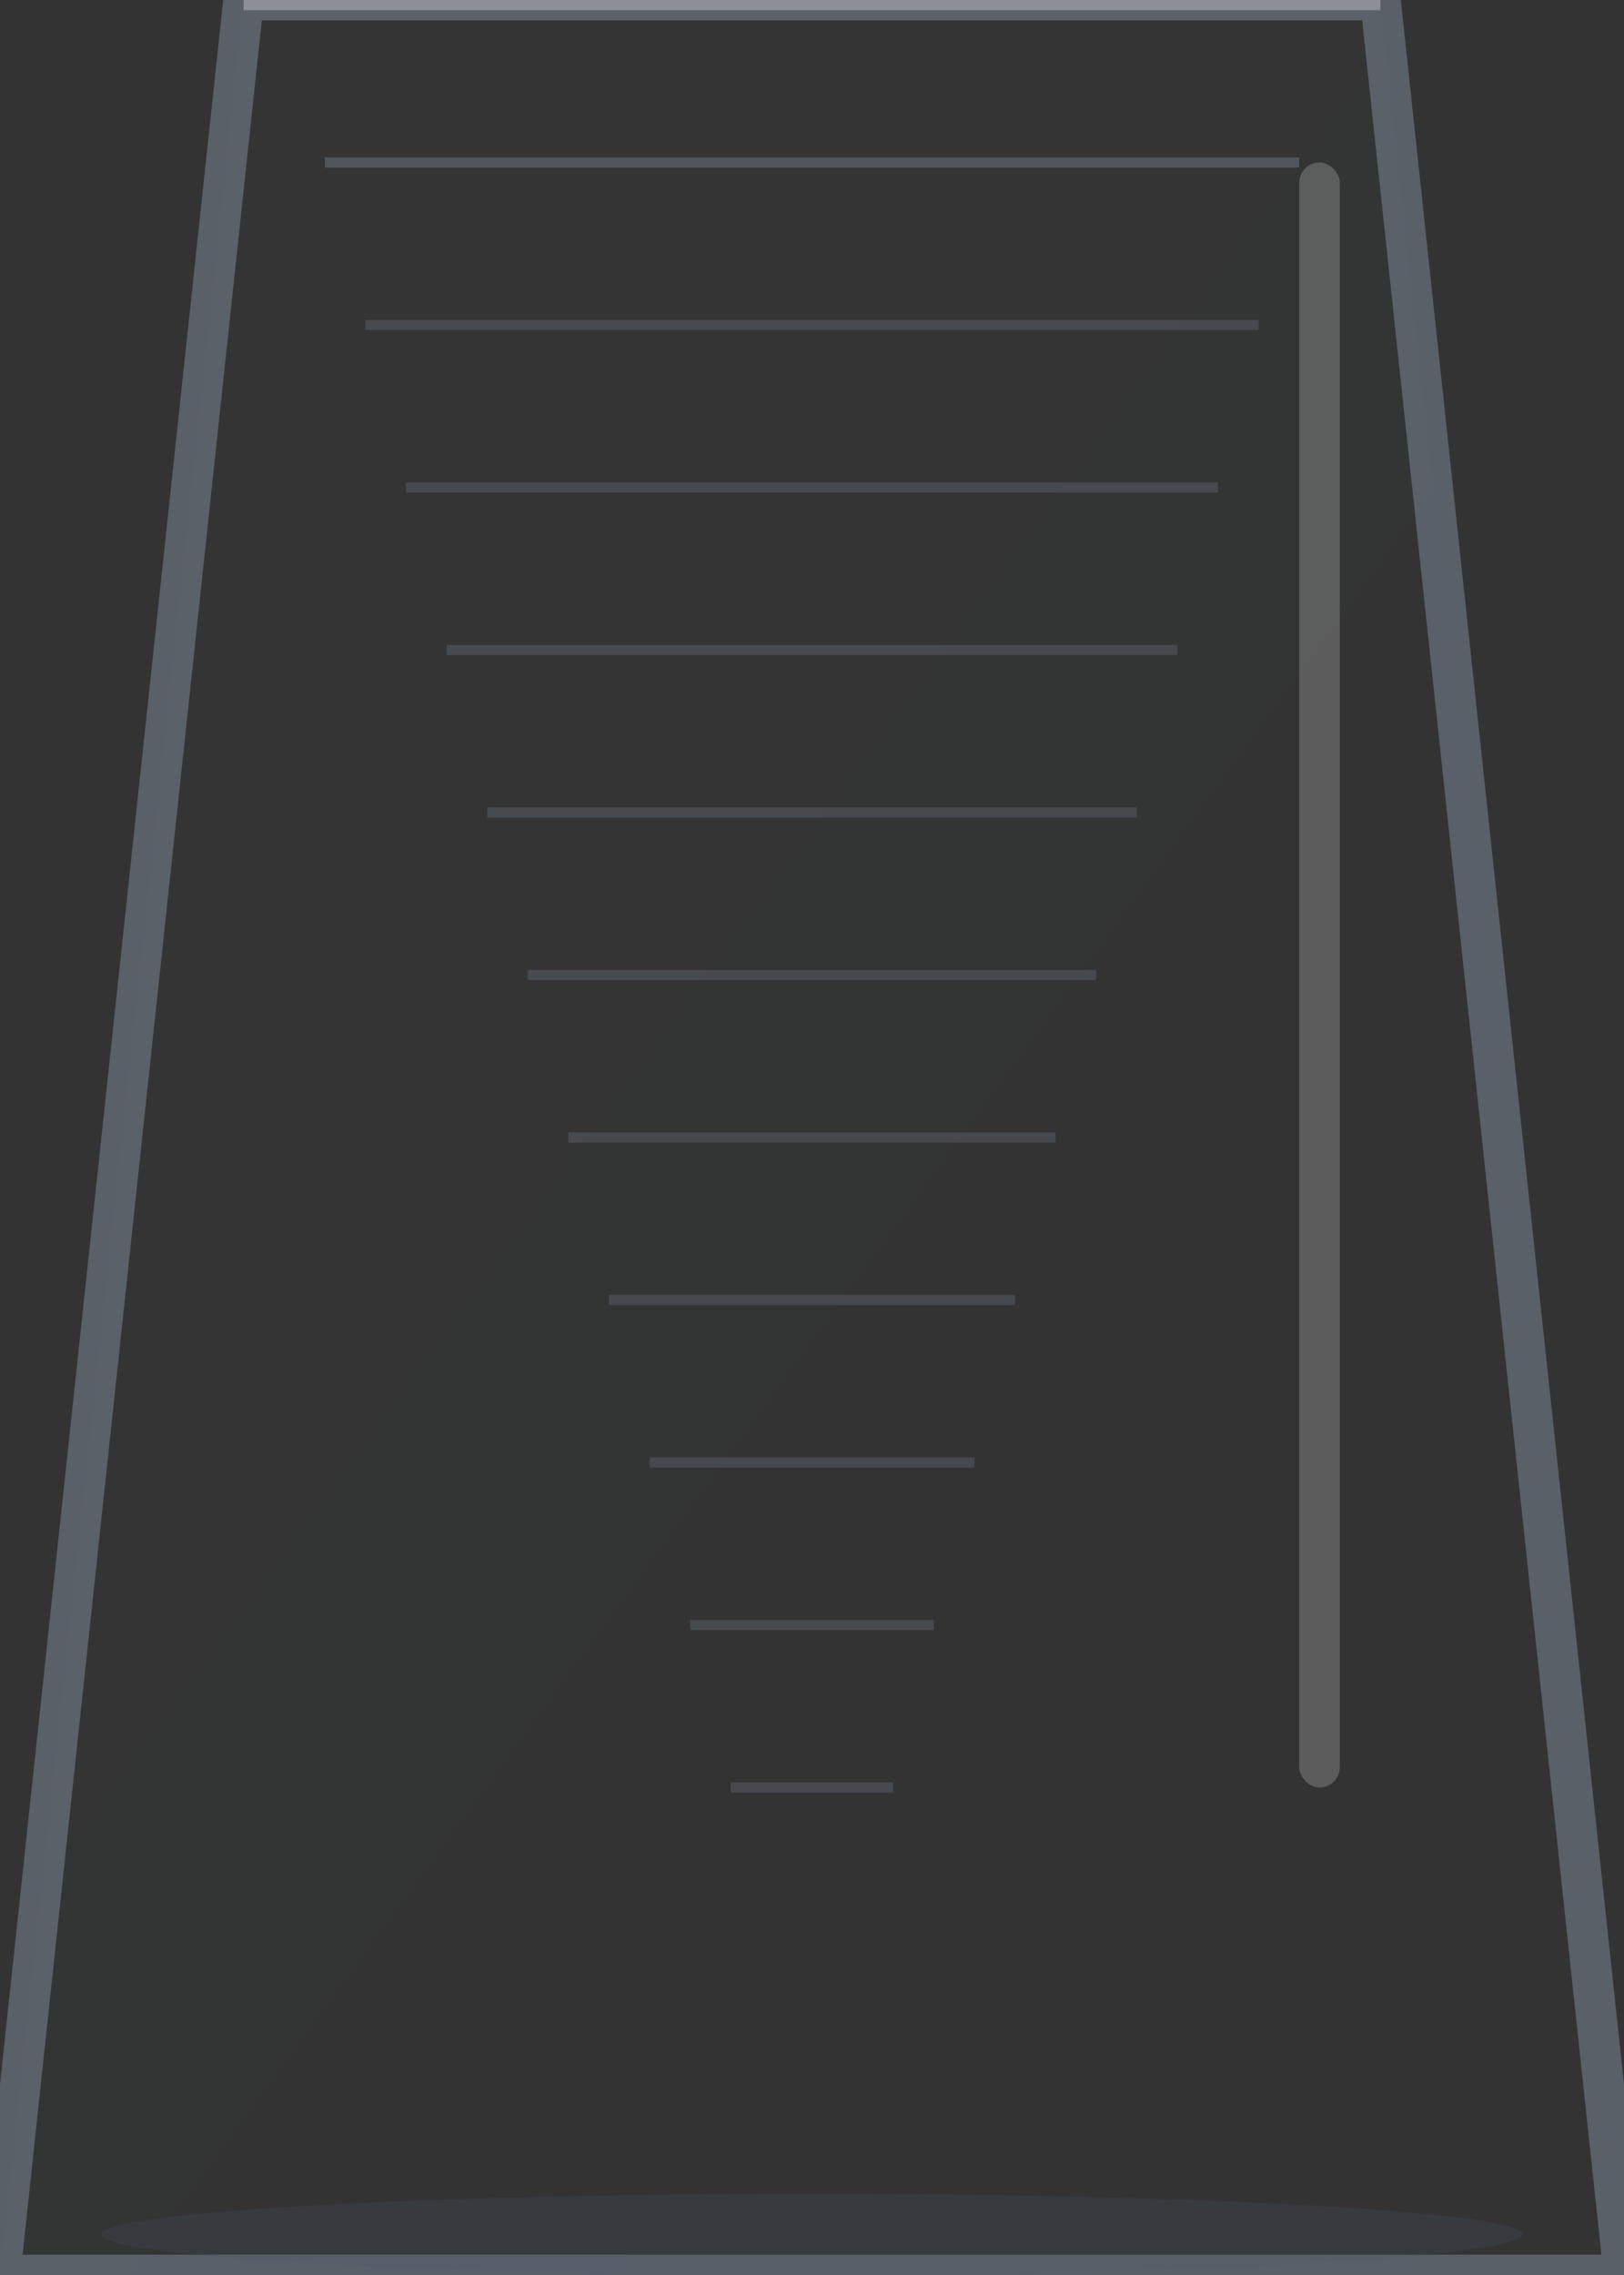 <svg width="80" height="112" viewBox="0 0 80 112" fill="none" xmlns="http://www.w3.org/2000/svg">
  <rect x="0" y="0" width="80" height="112" fill="#333333" stroke="none"/>
  <!-- Glass outline - wider at top, narrower at bottom -->
  <path d="M12 0 L68 0 L80 112 L0 112 Z" stroke="#94A3B8" stroke-width="2" fill="none" opacity="0.4"/>
  
  <!-- Glass body with subtle transparency -->
  <path d="M12 0 L68 0 L80 112 L0 112 Z" fill="url(#glassGradient)" opacity="0.05"/>
  
  <!-- Glass rim highlight -->
  <path d="M12 0 L68 0" stroke="white" stroke-width="1" opacity="0.3"/>
  
  <!-- Glass side reflection -->
  <rect x="64" y="8" width="2" height="80" fill="white" opacity="0.2" rx="1"/>
  
  <!-- Glass base shadow -->
  <ellipse cx="40" cy="110" rx="35" ry="2" fill="#475569" opacity="0.2"/>
  
  <!-- Subtle inner lines for glass curvature -->
  <path d="M16 8 L64 8" stroke="#94A3B8" stroke-width="0.5" opacity="0.3"/>
  <path d="M18 16 L62 16" stroke="#94A3B8" stroke-width="0.5" opacity="0.2"/>
  <path d="M20 24 L60 24" stroke="#94A3B8" stroke-width="0.5" opacity="0.2"/>
  <path d="M22 32 L58 32" stroke="#94A3B8" stroke-width="0.5" opacity="0.2"/>
  <path d="M24 40 L56 40" stroke="#94A3B8" stroke-width="0.5" opacity="0.2"/>
  <path d="M26 48 L54 48" stroke="#94A3B8" stroke-width="0.5" opacity="0.2"/>
  <path d="M28 56 L52 56" stroke="#94A3B8" stroke-width="0.5" opacity="0.2"/>
  <path d="M30 64 L50 64" stroke="#94A3B8" stroke-width="0.5" opacity="0.2"/>
  <path d="M32 72 L48 72" stroke="#94A3B8" stroke-width="0.5" opacity="0.2"/>
  <path d="M34 80 L46 80" stroke="#94A3B8" stroke-width="0.5" opacity="0.2"/>
  <path d="M36 88 L44 88" stroke="#94A3B8" stroke-width="0.5" opacity="0.2"/>
  
  <!-- Gradients -->
  <defs>
    <linearGradient id="glassGradient" x1="0%" y1="0%" x2="100%" y2="100%">
      <stop offset="0%" style="stop-color:#94A3B8;stop-opacity:0.1"/>
      <stop offset="100%" style="stop-color:#64748B;stop-opacity:0.05"/>
    </linearGradient>
  </defs>
</svg>
